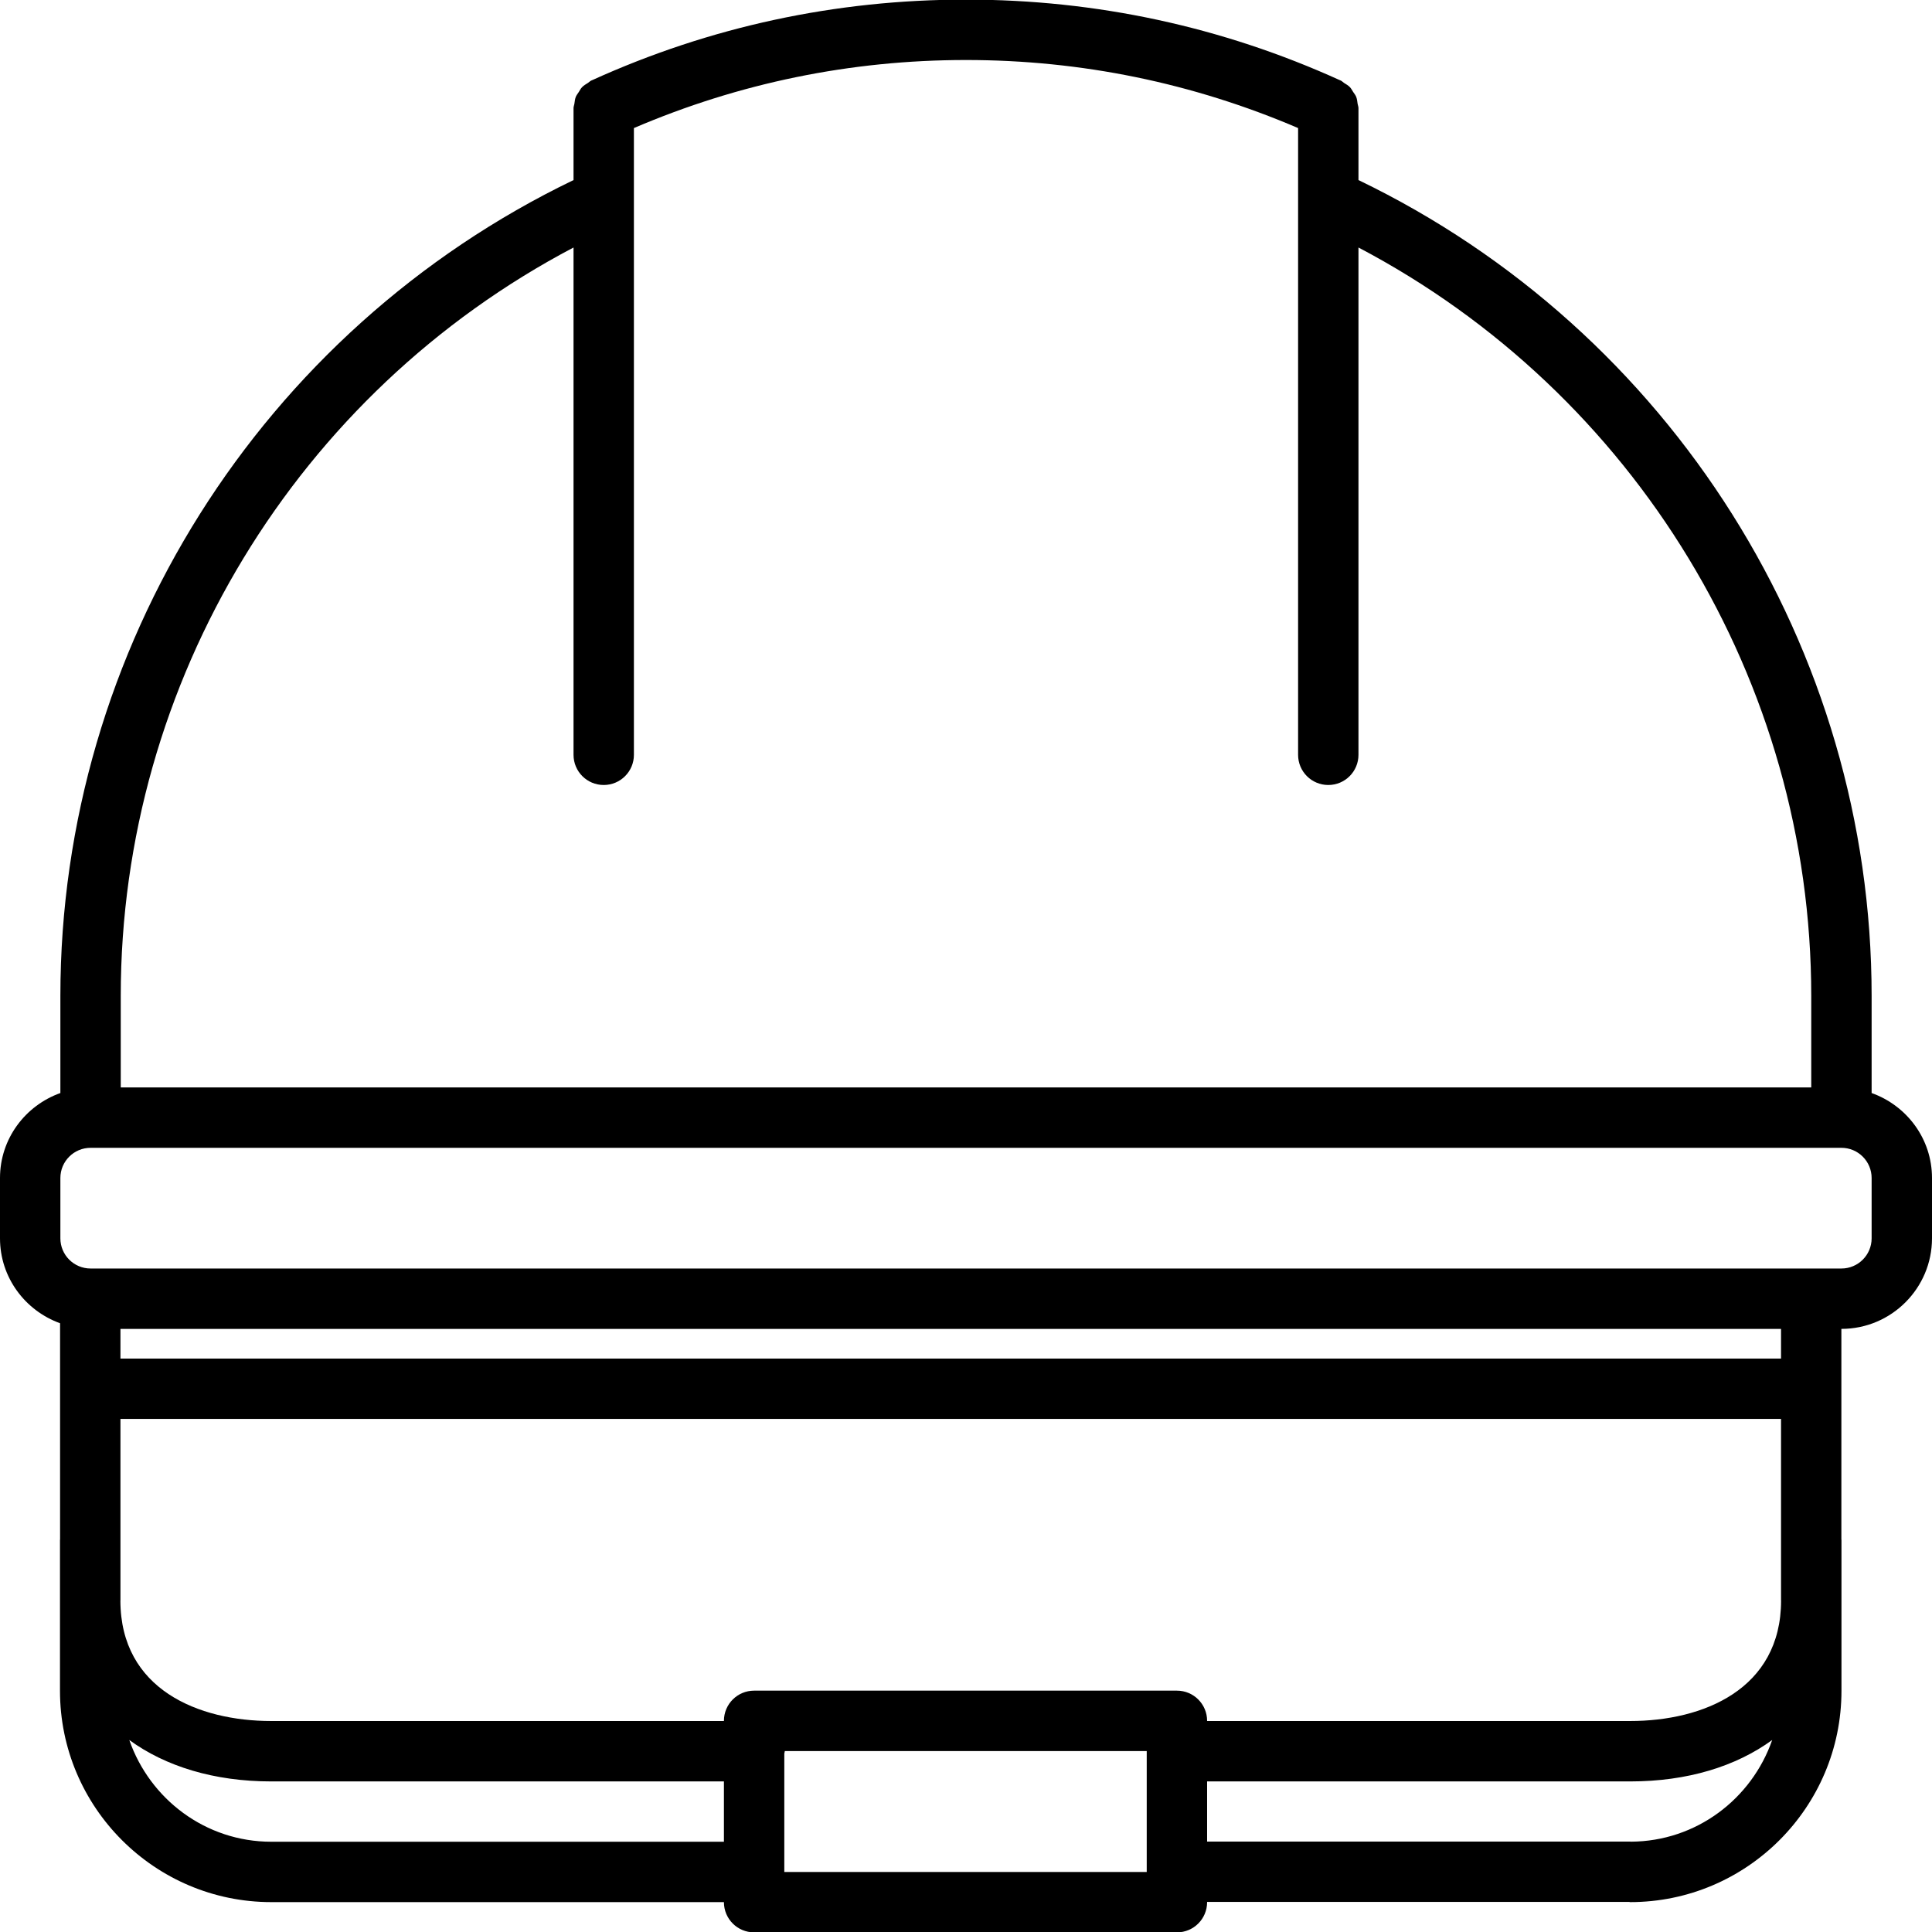 <svg id="icons" enable-background="new 0 0 64 64" height="512" viewBox="0 0 64 64" width="512" xmlns="http://www.w3.org/2000/svg"><path d="m1.99 43.834v7.163c0 .005-.003.01-.003.015v4.998c0 3.859 3.141 7 7 7h14.994v.002c0 .553.447 1 1 1h14.006c.553 0 1-.447 1-1v-.008h13.985c.011 0 .019.006.029.006 3.859 0 7-3.141 7-7v-4.998c0-.005-.003-.01-.003-.015v-6.976h.002c1.654 0 3-1.346 3-3v-1.998c0-1.302-.839-2.401-2-2.815v-3.216c0-11.514-6.656-22.043-16.999-27.027v-2.385c0-.05-.021-.093-.028-.141-.012-.078-.018-.155-.046-.228-.024-.062-.066-.111-.103-.167-.034-.053-.061-.108-.104-.154-.057-.06-.128-.1-.197-.143-.038-.024-.065-.059-.107-.078-.007-.003-.014-.006-.021-.009-.003-.001-.006-.002-.008-.003-3.902-1.771-8.07-2.67-12.387-2.67s-8.484.898-12.387 2.67c-.002.001-.005.002-.008.003-.007.003-.014.006-.021.009-.042.02-.069.054-.108.078-.069.044-.141.083-.196.143-.045.046-.071.103-.105.155-.035.055-.077.104-.102.166-.028.072-.034.15-.046.228-.007.048-.028.091-.028.141v2.385c-10.343 4.984-16.999 15.513-16.999 27.027v3.216c-1.161.414-2 1.514-2 2.815v1.998c0 1.299.834 2.396 1.99 2.813zm57.011 9.189c-.006 2.939-2.585 3.988-4.999 3.988h-14.015v-.006c0-.553-.447-1-1-1h-14.006c-.553 0-1 .447-1 1v.006h-14.994c-2.414 0-4.993-1.049-4.999-3.988 0-.004.002-.008.002-.012v-6.008h55.009v6.008c0 .005.002.009.002.012zm-50.014 7.987c-2.183 0-4.024-1.416-4.704-3.37 1.199.874 2.809 1.372 4.704 1.372h14.994v1.998zm29 1.002h-12.006v-3.923c.002-.026.016-.05.016-.077 0-.002-.001-.004-.001-.006h11.991zm16.034-1.004c-.007 0-.013-.004-.02-.004h-14.014v-1.992h14.015c1.896 0 3.505-.498 4.704-1.372-.678 1.948-2.511 3.359-4.685 3.368zm4.978-16.004h-55.009v-.982h55.009zm-40-36.805v16.805c0 .553.447 1 1 1s1-.447 1-1v-20.762c3.48-1.49 7.176-2.254 11.001-2.254s7.521.764 11.001 2.254v20.762c0 .553.447 1 1 1s1-.447 1-1v-16.805c9.157 4.814 14.999 14.37 14.999 24.793v3.031h-56v-3.031c0-10.423 5.842-19.98 14.999-24.793zm-16.999 30.824c0-.552.448-1 1-1h58c.552 0 1 .448 1 1v1.998c0 .552-.448 1-1 1h-58c-.552 0-1-.448-1-1z"/></svg>